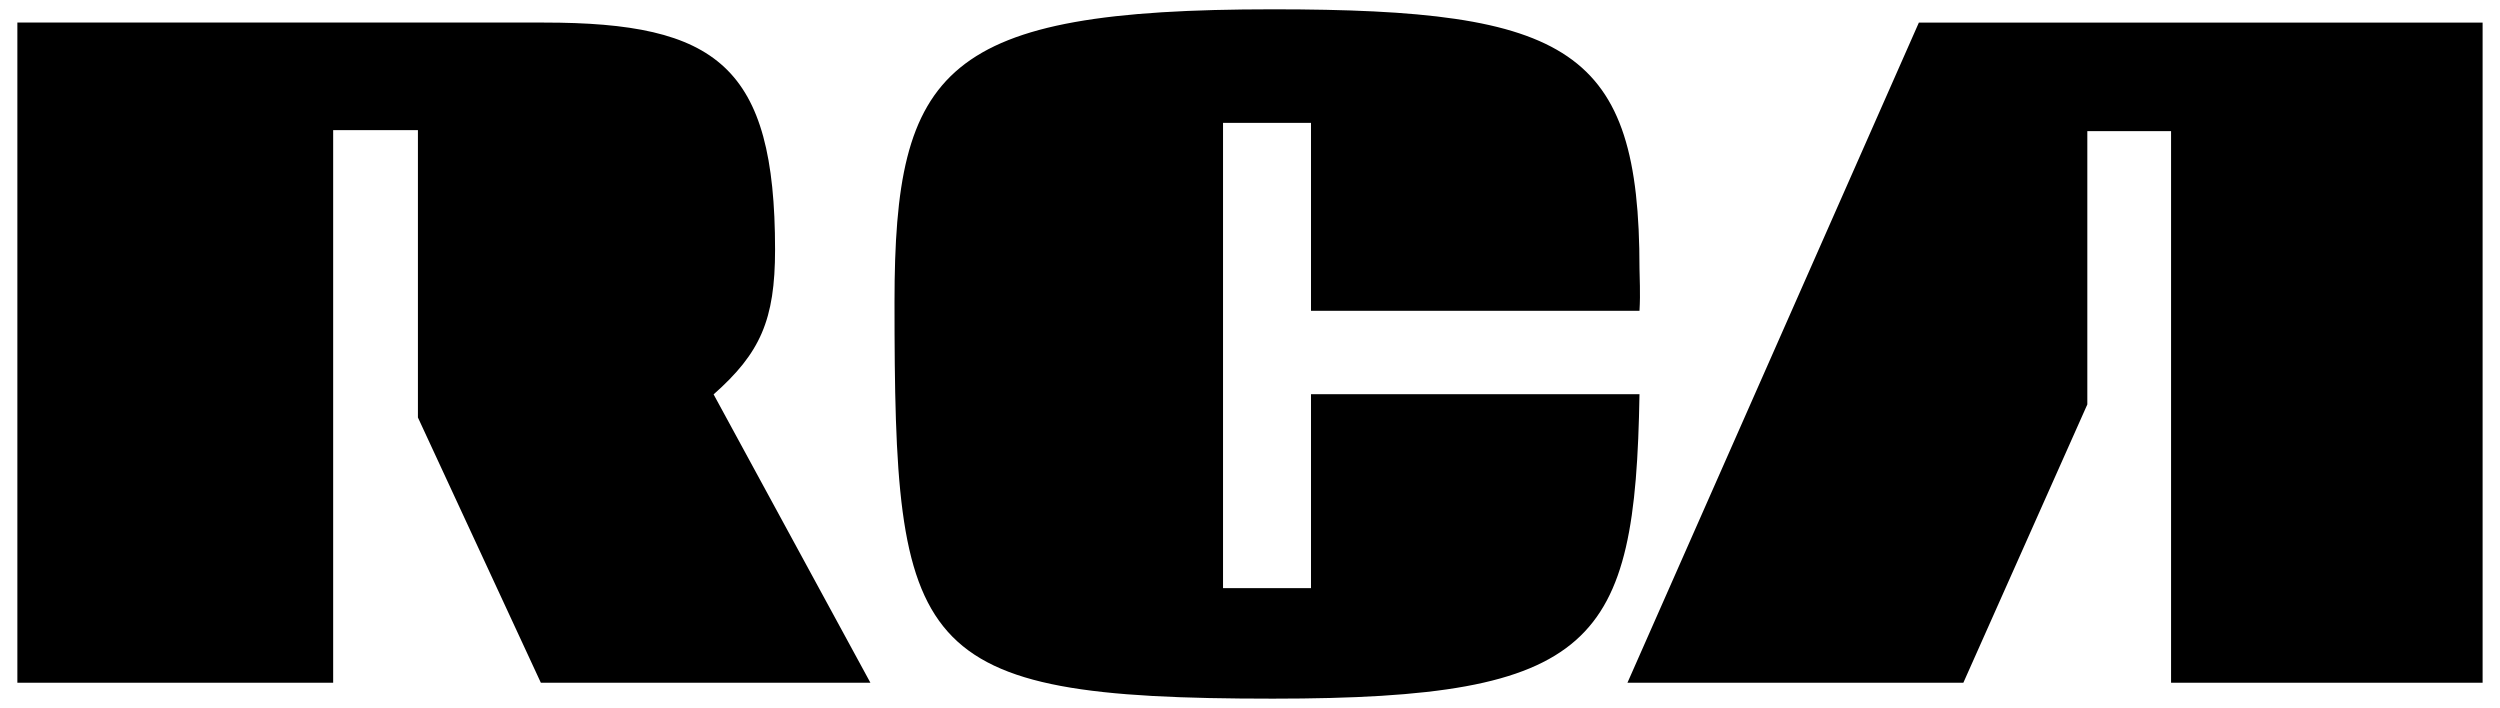 <svg width="113" height="32" viewBox="0 0 113 32" fill="none" xmlns="http://www.w3.org/2000/svg">
<path d="M73.56 30.861H88.743L94.347 18.28V5.926H98.132V30.861H112.214V1.021H86.733L73.56 30.861ZM0.785 30.861H15.059V5.881H18.89V18.871L24.447 30.861H39.343L32.255 17.826C34.362 15.963 35.033 14.464 35.033 11.285C35.033 2.973 32.398 1.02 24.59 1.02H0.785V30.861ZM55.281 5.554H59.257V14.047H74.105C74.154 13.23 74.105 12.504 74.105 12.14C74.105 2.193 70.944 0.421 57.532 0.421C42.636 0.421 40.432 3.056 40.432 13.638C40.432 29.49 41.151 31.579 57.532 31.579C72.142 31.579 73.914 29.127 74.105 17.817H59.257V26.583H55.281V5.554Z" fill="black"/>
</svg>
